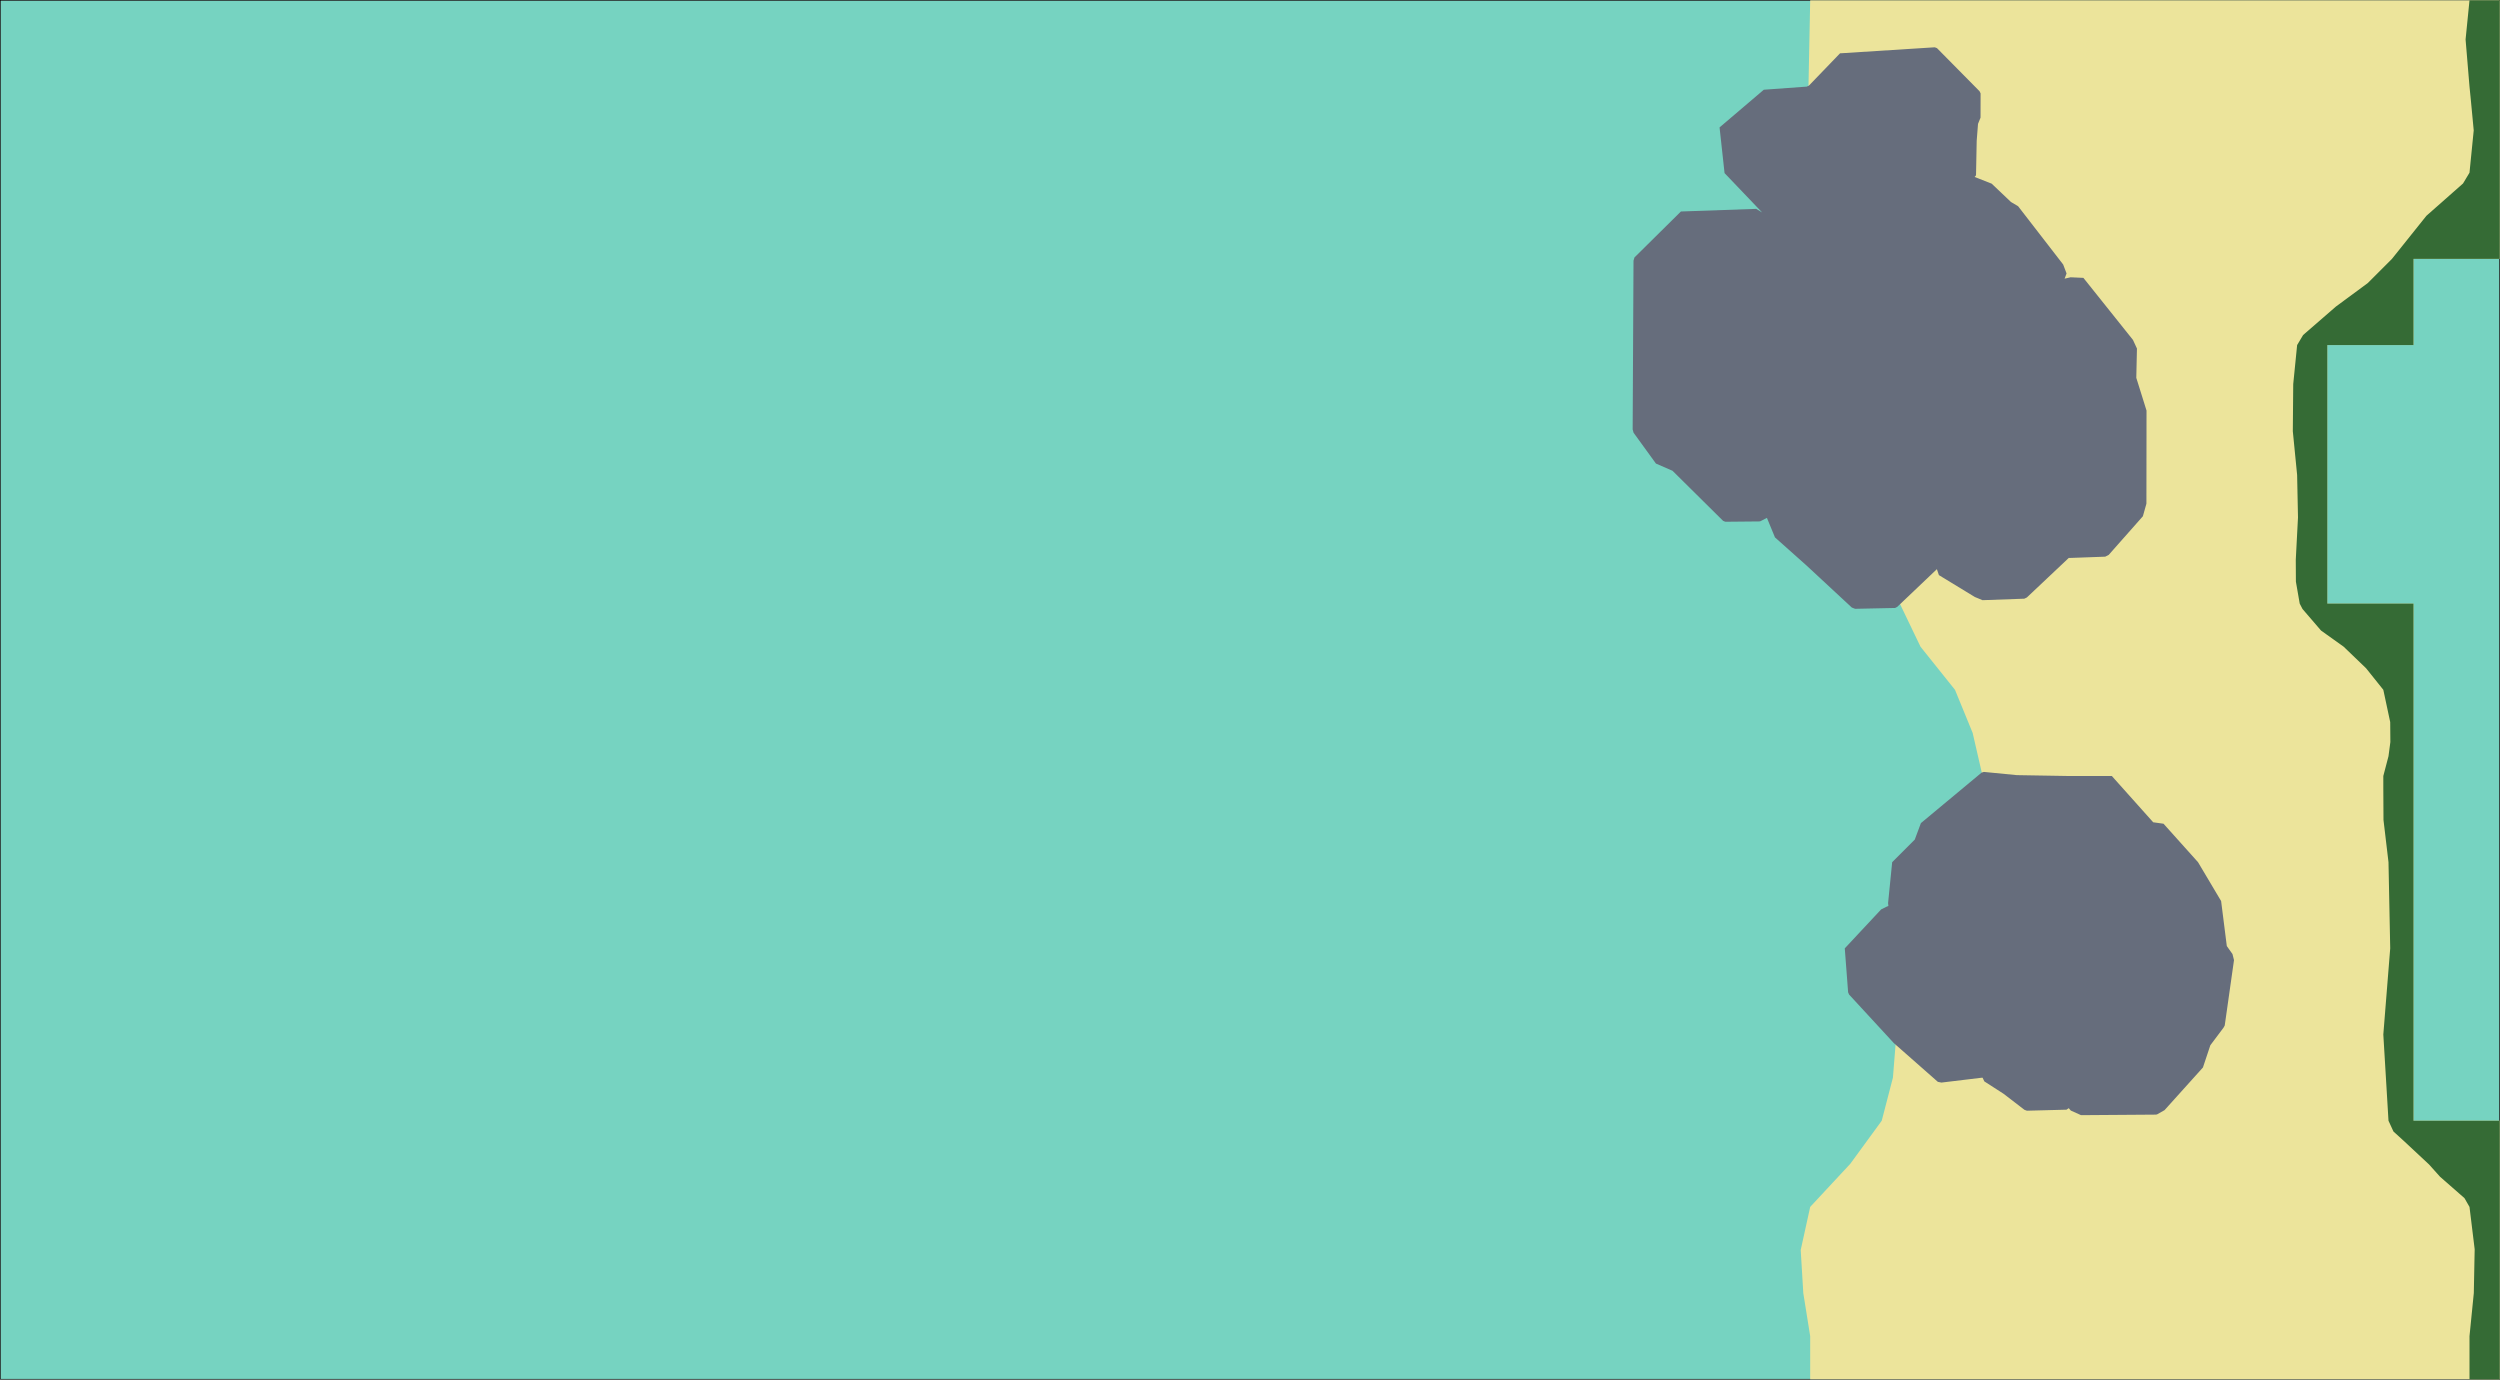 <svg width="3713" height="2049" version="1.1" viewBox="0 0 3713 2049" xmlns="http://www.w3.org/2000/svg"><polygon transform="translate(.5 -2047.5)" points="0 4096 3712 4096 3712 2048 0 2048" fill="#76d3c1" stroke="#000"/><path d="m2688.5.5-2.561 128.002-12.799 128-17.92 127.998h256l13.5-90.691 126.049 123.203 98.285 95.488 30.707 128.002-16.395 127.998h-371.188l23.041 64 6.398 64 30.721 64.002 51.199 63.998 26.24 64 14.721 64v128h256.002l70.908 26.553 23.857 101.449-18.906 127.998-23.262 51.299-52.598 57.113-141.541-12.031 8.42-32.381 5.119-64h-256l-5.119 64-16.641 64-46.721 64-59.52 64.002-14.08 63.998 3.84 64 10.24 64v64h1024v-384h-128v-768h-128v-384h128v-128h128v-384h-960z" fill="#ece49b"/><path d="m3667.697.5-5.811 58.133 3.643 43.809 2.168 26.061 1.814 18.129 4.461 47.021-4.68 46.879-1.596 15.971-9.596 15.998-54.402 48-51.199 64-36 36-47.264 34.85-48.656 42.254-8.881 14.896-1.285 12.846-4.508 45.104-.387 44.561-.219 25.492 1.775 18.045 4.623 46.977.955 46.912.326 16.064-.824 15.74-2.465 47.059.182 32.561 5.666 32.641 4.16 8 7.334 8.527 20.188 23.473 8.922 6.373 24.678 17.629 33.279 32 25.6 31.998 10.24 48 .23 29.541-2.775 21.045-7.697 29.414v18.359l.256 46.926 5.586 47.162 1.842 15.553.318 15.91 1.896 94.811.344 17.281-10.242 127.998.656 10.906 5.744 95.703 1.283 21.391 7.359 16 14.465 13.15 38.334 35.746 16.416 18.316 15.189 13.299 21.09 18.482 7.463 13.008.924 7.551 5.836 47.74.924 7.555-.928 47.217-.354 17.936-4.82 48.207-1.578 15.793-.002 16.941-.002 47.059h44.803v-384h-128v-768h-128v-384h128v-128h128v-384h-32.002z" fill="#356b35"/><path d="m2873.461 70.244-138.697 8.822-1.904.068-1.322 1.373-44.906 46.611-3.244 1.52-61.859 4.479-1.936.141-1.469 1.252-64.24 54.705 7.211 65.963.209 1.918 55.867 58.498-8.893-5.391-111.777 3.896-37.754 37.352-31.285 30.953-1.371 4.758-1.27 250.613 1.357 4.887 32.27 44.492.973 1.338 24.576 10.67.887.881 74.26 73.5 3.277 1.357 49.986-.48 1.299-.135.65-.066 9.627-4.959.008-.004h.002l.08-.039.16-.072 11.945 28.98 47.109 41.979 67.006 62.199 4.908 1.896 59.387-1.258 3.1-1.545 58.973-56.096 2.996 8.832 53.324 32.494 11.52 4.754 62.086-2.217 3.732-1.836 62.182-58.668h1.545l52.641-1.9 5.162-2.631 50.764-57.42 5.248-18.691.158-138.236-15.186-48.641.967-43.521-5.91-12.801-73.627-92.158-18.951-.873-8.957 2.068 1.344-3.586 1.568-4.186-5.035-13.26-66.963-86.594-10.527-6.209-28.688-27.258-25.072-9.863-.316-.039 2.135-2.521.996-51.146 1.959-25.225 3.748-9.326.07-35.971-1.576-3.23-63.225-64.004zm-167.492 567.229 11.727 8.59zm240.445 508.973-3.379 1.066-90.117 74.969-9.1 24.459-33.561 33.561-6.078 60.771.449 4.268-3.07 1.26-7.713 3.873-28.781 30.826-25.207 27.004 4.969 65.283 1.449 3.328 66.383 72.029 65.445 57.627 5.352 1.059 32.662-3.941 26.463-3.193h.006l1.955-.107.172.363 2.396 5.098 28.498 18.342 31.107 23.891 3.678 1.322 58.92-1.529 3.158-2.271 3.1 3.57 15.105 6.809 2.969.018 108.137-.791 1.869-.33 11.107-6.297 57.039-63.377 11.008-33.031 19.584-26.111 1.781-3.238 13.766-97.1-2.236-8.973-8.447-11.904-8.447-66.816-34.305-57.729-51.266-57.152-15.295-2.111-61.439-68.736h-64l-77.1-1.305zm-1.865 454.141h.002l2.564 5.459z" fill="#666d7c"/></svg>

